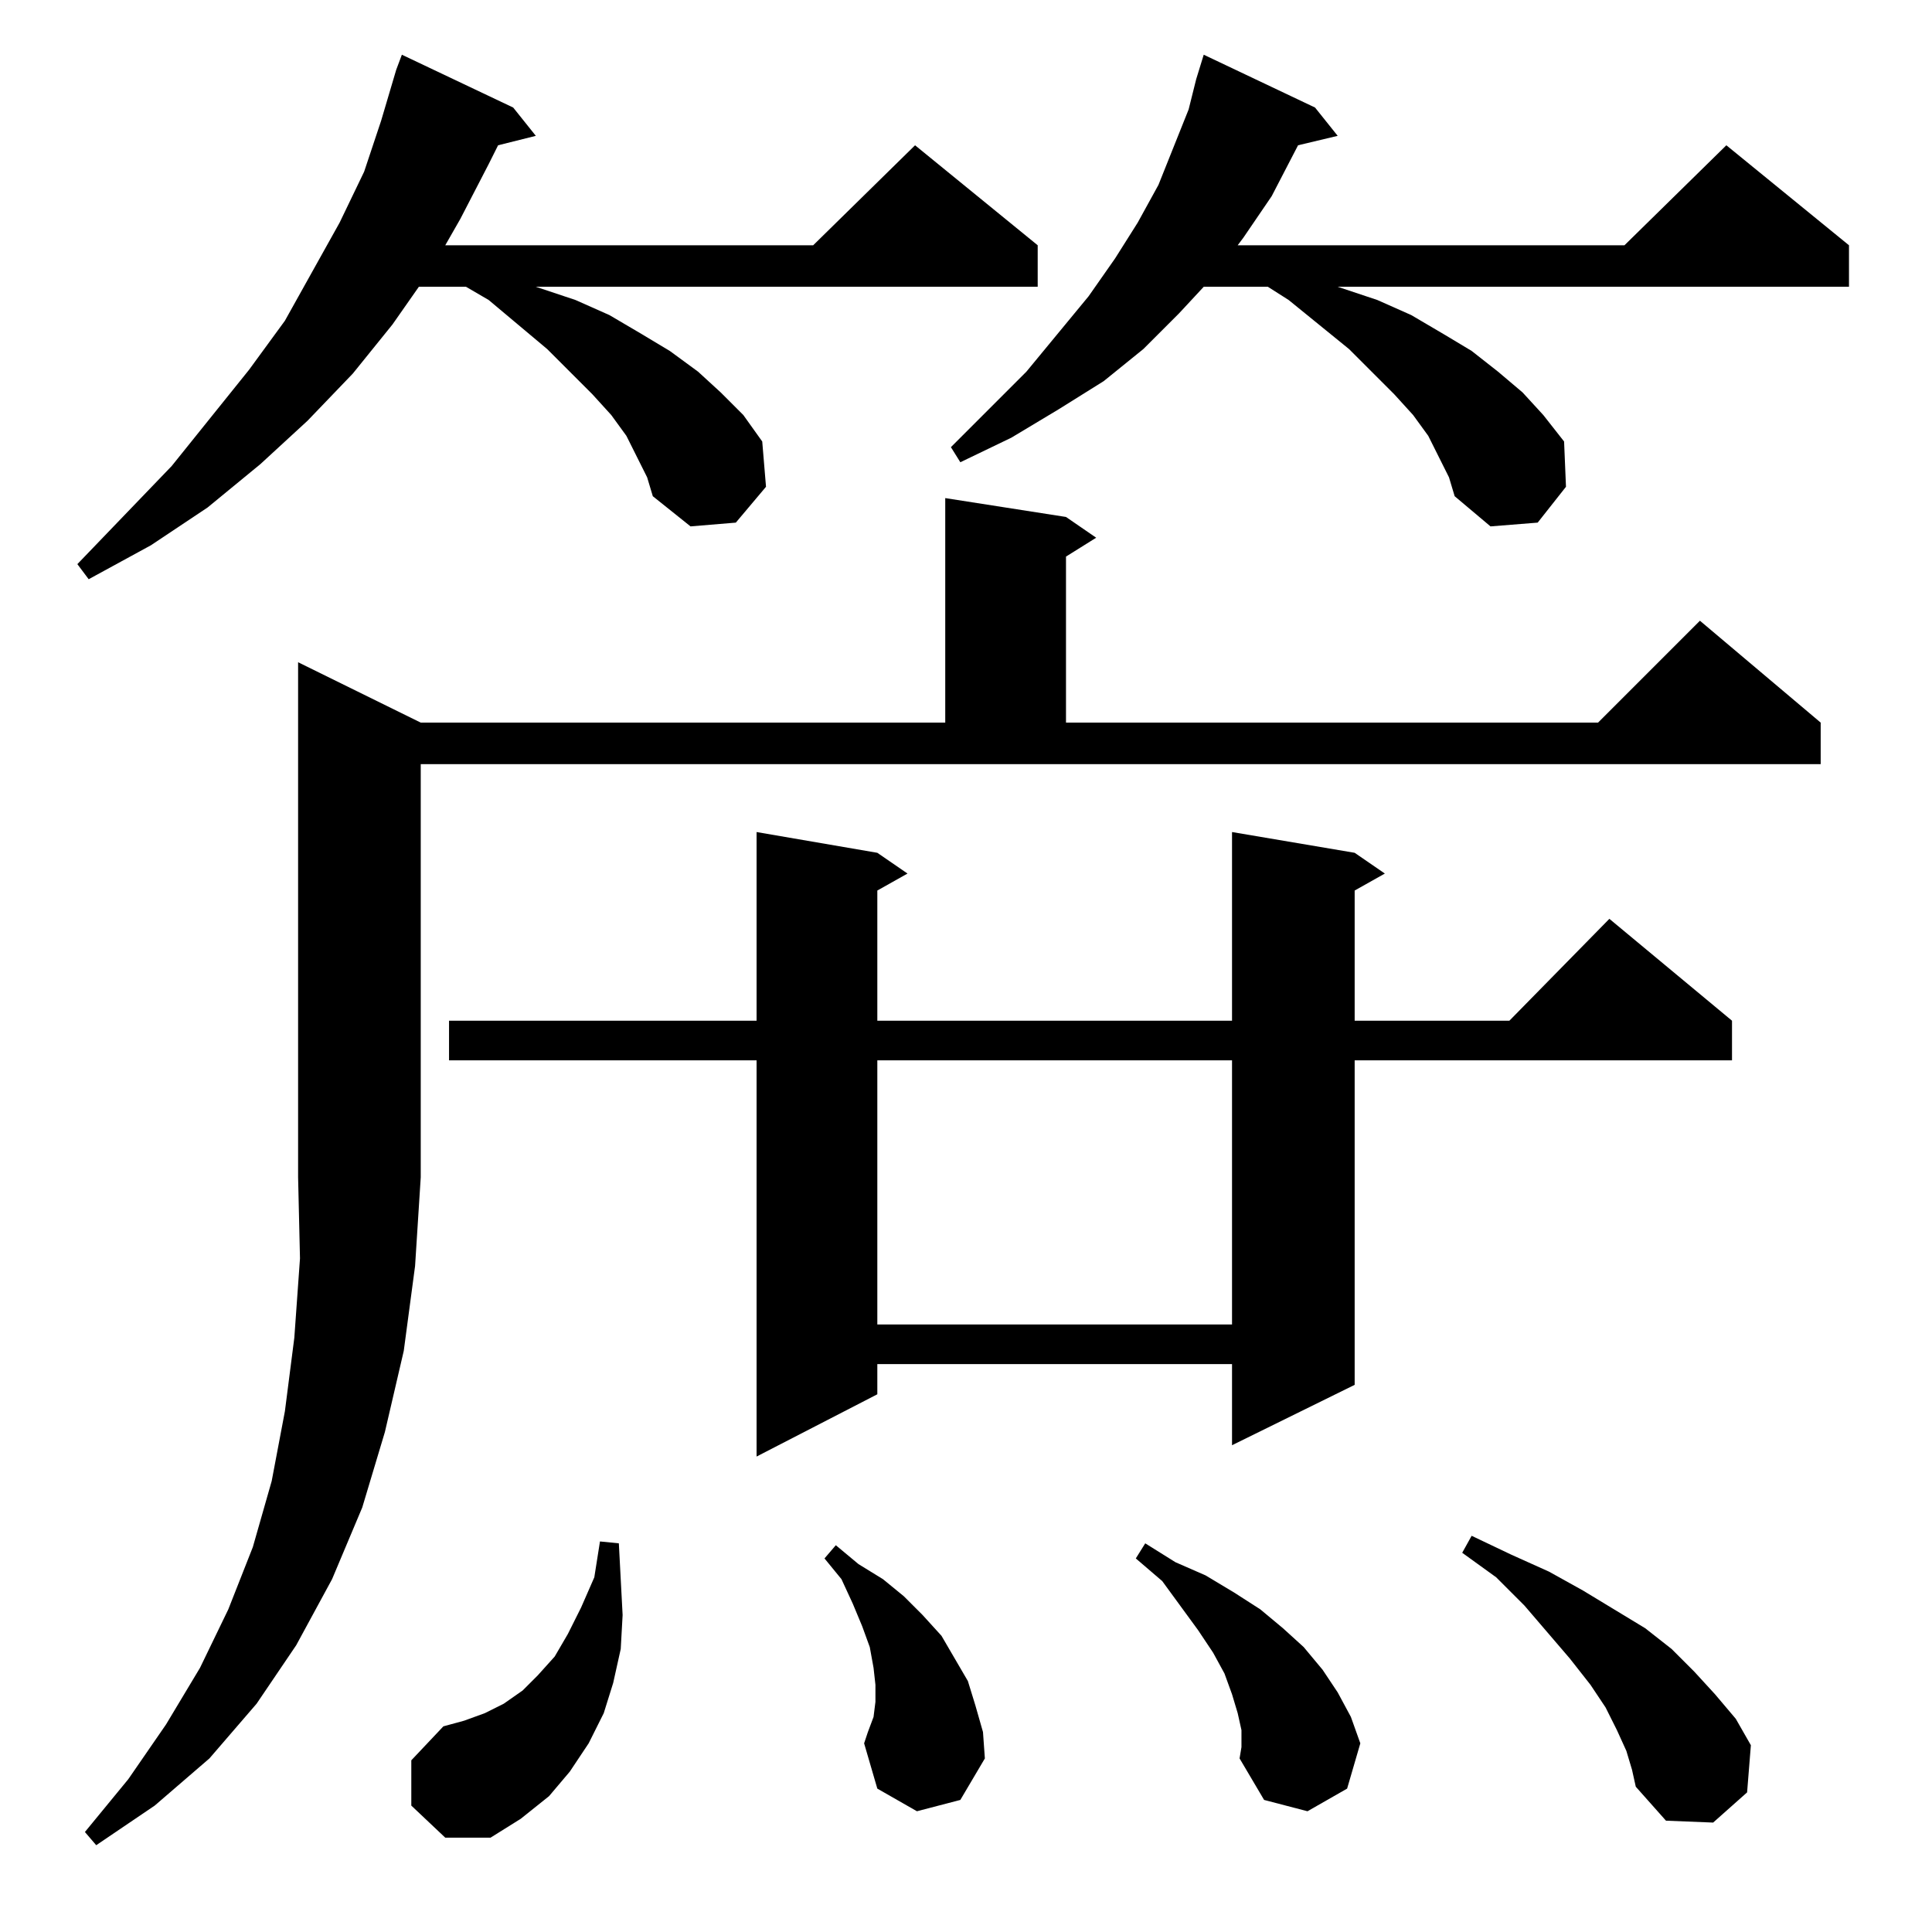 <?xml version="1.0" standalone="no"?>
<!DOCTYPE svg PUBLIC "-//W3C//DTD SVG 1.1//EN" "http://www.w3.org/Graphics/SVG/1.1/DTD/svg11.dtd" >
<svg xmlns="http://www.w3.org/2000/svg" xmlns:xlink="http://www.w3.org/1999/xlink" version="1.1" viewBox="0 -144 1024 1024">
  <g transform="matrix(1 0 0 -1 0 880)">
   <path fill="currentColor"
d="M223 641h278v119l64 -10l16 -11l-16 -10v-88h282l54 54l64 -54v-22h-742v-219l-3 -47l-6 -45l-10 -43l-12 -40l-16 -38l-19 -35l-21 -31l-25 -29l-29 -25l-31 -21l-6 7l23 28l20 29l18 30l15 31l13 33l10 35l7 37l5 39l3 42l-1 43v273zM218 67v24l17 18l11 3l11 4l10 5
l10 7l8 8l9 10l7 12l7 14l7 16l3 19l10 -1l1 -19l1 -19l-1 -18l-4 -18l-5 -16l-8 -16l-10 -15l-11 -13l-15 -12l-16 -10h-24zM862 96l-5 11l-6 12l-8 12l-11 14l-24 28l-15 15l-18 13l5 9l21 -10l20 -9l18 -10l33 -20l14 -11l12 -12l11 -12l11 -13l8 -14l-2 -25l-18 -16
l-25 1l-16 18l-2 9zM658 107l-2 9l-3 10l-4 11l-6 11l-8 12l-19 26l-14 12l5 8l16 -10l16 -7l15 -9l14 -9l12 -10l11 -10l10 -12l8 -12l7 -13l5 -14l-7 -24l-21 -12l-23 6l-13 22l1 6v9zM486 64l-21 12l-7 24l2 6l3 8l1 8v9l-1 9l-2 11l-4 11l-5 12l-6 13l-9 11l6 7l12 -10
l13 -8l11 -9l10 -10l10 -11l7 -12l7 -12l4 -13l4 -14l1 -14l-13 -22zM718 572l16 -11l-16 -9v-69h82l53 54l65 -54v-21h-200v-172l-65 -32v43h-188v-16l-64 -33v210h-163v21h163v100l64 -11l16 -11l-16 -9v-69h188v100zM465 462v-140h188v140h-188zM338 781l-6 12l-8 11
l-10 11l-24 24l-31 26l-12 7h-25l-14 -20l-21 -26l-24 -25l-25 -23l-28 -23l-30 -20l-33 -18l-6 8l50 52l41 51l19 26l29 52l13 27l9 27l8 27l3 8l59 -28l12 -15l-20 -5l-5 -10l-15 -29l-8 -14h195l54 53l65 -53v-22h-266l21 -7l18 -8l17 -10l15 -9l15 -11l12 -11l12 -12
l10 -14l2 -24l-16 -19l-24 -2l-20 16l-3 10zM763 781l-6 12l-8 11l-10 11l-24 24l-32 26l-11 7h-34l-13 -14l-19 -19l-21 -17l-24 -15l-25 -15l-27 -13l-5 8l40 40l33 40l14 20l12 19l11 20l8 20l8 20l4 16l4 13l59 -28l12 -15l-21 -5l-14 -27l-15 -22l-3 -4h205l54 53
l65 -53v-22h-271l21 -7l18 -8l17 -10l15 -9l14 -11l13 -11l11 -12l11 -14l1 -24l-15 -19l-25 -2l-19 16l-3 10z" />
  </g>

</svg>
